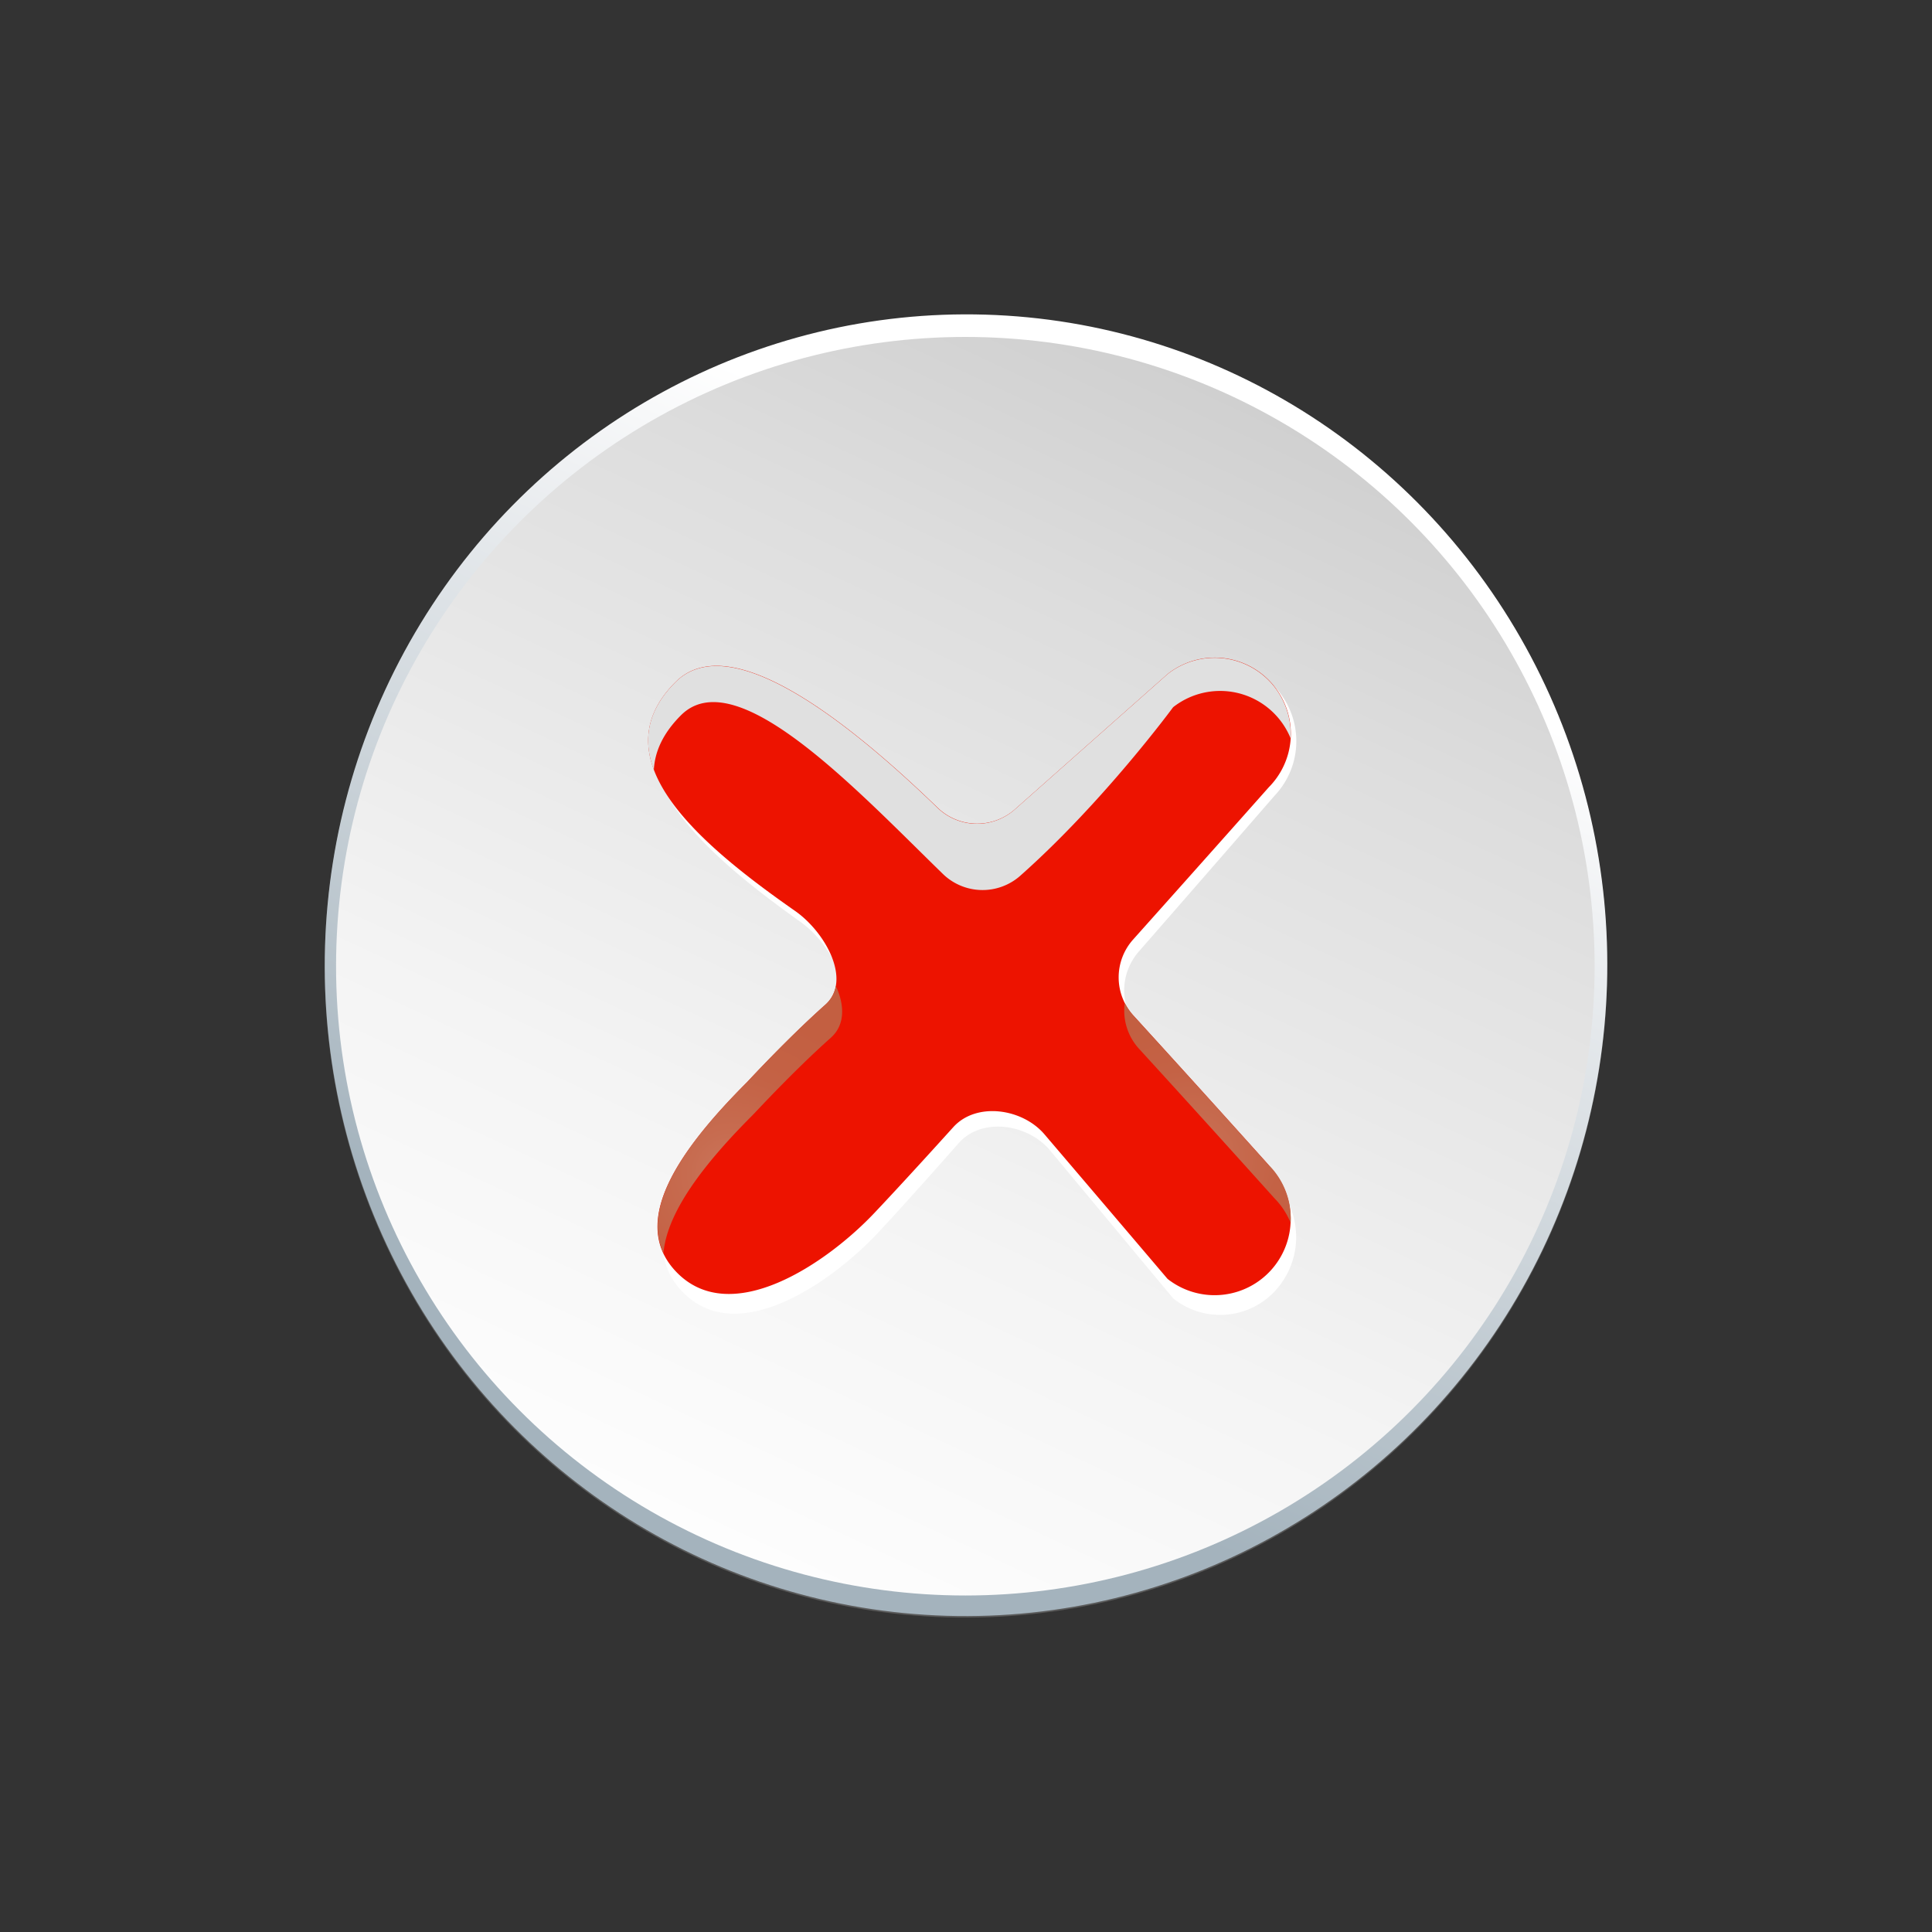 <svg xmlns="http://www.w3.org/2000/svg" xmlns:xlink="http://www.w3.org/1999/xlink" viewBox="0 0 350 350"><rect x="0" y="0" width="350" height="350" fill="#333333" stroke="none"/><defs><style>.cls-1{isolation:isolate;}.cls-2{mix-blend-mode:color-burn;}.cls-3{fill:#595959;}.cls-4{fill:url(#linear-gradient);}.cls-5{fill:url(#linear-gradient-2);}.cls-6{fill:#fff;}.cls-7{fill:#ed1300;}.cls-8{fill:url(#radial-gradient);}.cls-9{fill:url(#radial-gradient-2);}.cls-10{fill:#e0e0e0;mix-blend-mode:multiply;}</style><linearGradient id="linear-gradient" x1="127.29" y1="268.84" x2="218.6" y2="49.32" gradientTransform="matrix(0, 1.02, -0.99, 0, 331.75, -1.37)" gradientUnits="userSpaceOnUse"><stop offset="0.17" stop-color="#a4b3bd"/><stop offset="0.73" stop-color="#eff1f3"/><stop offset="0.85" stop-color="#fff"/></linearGradient><linearGradient id="linear-gradient-2" x1="126.69" y1="278.39" x2="223.07" y2="71.7" gradientUnits="userSpaceOnUse"><stop offset="0" stop-color="#fdfdfd"/><stop offset="0.3" stop-color="#f4f4f4"/><stop offset="0.79" stop-color="#ddd"/><stop offset="1" stop-color="#d0d0d0"/></linearGradient><radialGradient id="radial-gradient" cx="132.44" cy="212.58" r="29.94" gradientUnits="userSpaceOnUse"><stop offset="0" stop-color="#cb765c"/><stop offset="0.25" stop-color="#c76c50"/><stop offset="0.61" stop-color="#c46245"/><stop offset="1" stop-color="#c35f41"/></radialGradient><radialGradient id="radial-gradient-2" cx="215.67" cy="209.7" r="26.27" xlink:href="#radial-gradient"/></defs><g class="cls-1"><g id="Layer_2" data-name="Layer 2"><g class="cls-2"><ellipse class="cls-3" cx="175" cy="175.13" rx="117.91" ry="116.17" transform="translate(-5.31 344.8) rotate(-88.28)"/></g><ellipse class="cls-4" cx="175" cy="174.87" rx="117.91" ry="116.17" transform="translate(-5.04 344.53) rotate(-88.28)"/><circle class="cls-5" cx="174.88" cy="175.04" r="114"/><path class="cls-6" d="M230.87,214.22s-11.33-12.92-24.52-27.69a10.7,10.7,0,0,1-.07-14.12c13.65-15.62,24.59-28.23,24.59-28.23l.25-.27a14.35,14.35,0,0,0,.77-18.36,13.56,13.56,0,0,0-19.35-2.36l-27.7,25.11a10.15,10.15,0,0,1-14-.34c-15.51-15.39-37.43-33.54-47.46-23.28C109.63,138.73,127,154.19,145,167c5.48,3.89,10.46,12.93,5.48,17.46-6.74,6.14-13.67,13.8-14.15,14.3-12.87,13.17-21.1,26-13,34.93,9.94,11,27.59-1.52,36.1-10.75,3.49-3.78,8.21-9,14.27-15.88,4.16-4.7,12.5-3.48,16.52,1.34,10.81,13,22.29,26.79,22.29,26.79a13.57,13.57,0,0,0,19.35-2.36,14.35,14.35,0,0,0-.77-18.36Z"/><path class="cls-7" d="M229.87,211.1S218.54,198.46,205.35,184a10.28,10.28,0,0,1-.07-13.8c13.65-15.27,24.59-27.6,24.59-27.6l.25-.26a13.78,13.78,0,0,0-18.58-20.25l-27.7,24.54a10.31,10.31,0,0,1-14-.33c-15.51-15-37.43-32.78-47.46-22.75C108.63,137.31,126,152.42,144,165c5.48,3.8,10.46,12.64,5.48,17.07-6.74,6-13.67,13.49-14.15,14-12.87,12.87-21.1,25.4-13,34.15,9.94,10.74,27.59-1.49,36.1-10.51,3.49-3.69,8.21-8.82,14.27-15.52,4.16-4.6,12.5-3.41,16.52,1.31,10.81,12.67,22.29,26.18,22.29,26.18a13.78,13.78,0,0,0,18.58-20.25Z"/><path class="cls-8" d="M136.36,202c.48-.48,7.41-8,14.15-14,2.65-2.36,2.48-5.95.92-9.38a5.89,5.89,0,0,1-1.92,3.38c-6.74,6-13.67,13.49-14.15,14-11.38,11.38-19.12,22.49-15.17,31C120.85,219.55,127.5,210.86,136.36,202Z"/><path class="cls-9" d="M229.87,211.1S218.54,198.46,205.35,184a10.13,10.13,0,0,1-1.59-2.31,10.24,10.24,0,0,0,2.59,8.31c13.19,14.43,24.52,27.07,24.52,27.07l.25.26a13.73,13.73,0,0,1,2.69,4.2,13.74,13.74,0,0,0-3.69-10.2Z"/><path class="cls-10" d="M123.36,129.58c10-10,32,13.71,47.46,28.75a10.31,10.31,0,0,0,14,.33c15.1-13.38,27.7-30.54,27.7-30.54a13.78,13.78,0,0,1,19.35,2.31,14,14,0,0,1,1.93,3.3,13.78,13.78,0,0,0-22.28-11.61l-27.7,24.54a10.31,10.31,0,0,1-14-.33c-15.51-15-37.43-32.78-47.46-22.75-5.17,5.17-5.93,10.53-3.91,15.88C118.63,136.13,120.12,132.82,123.36,129.58Z"/></g></g></svg>